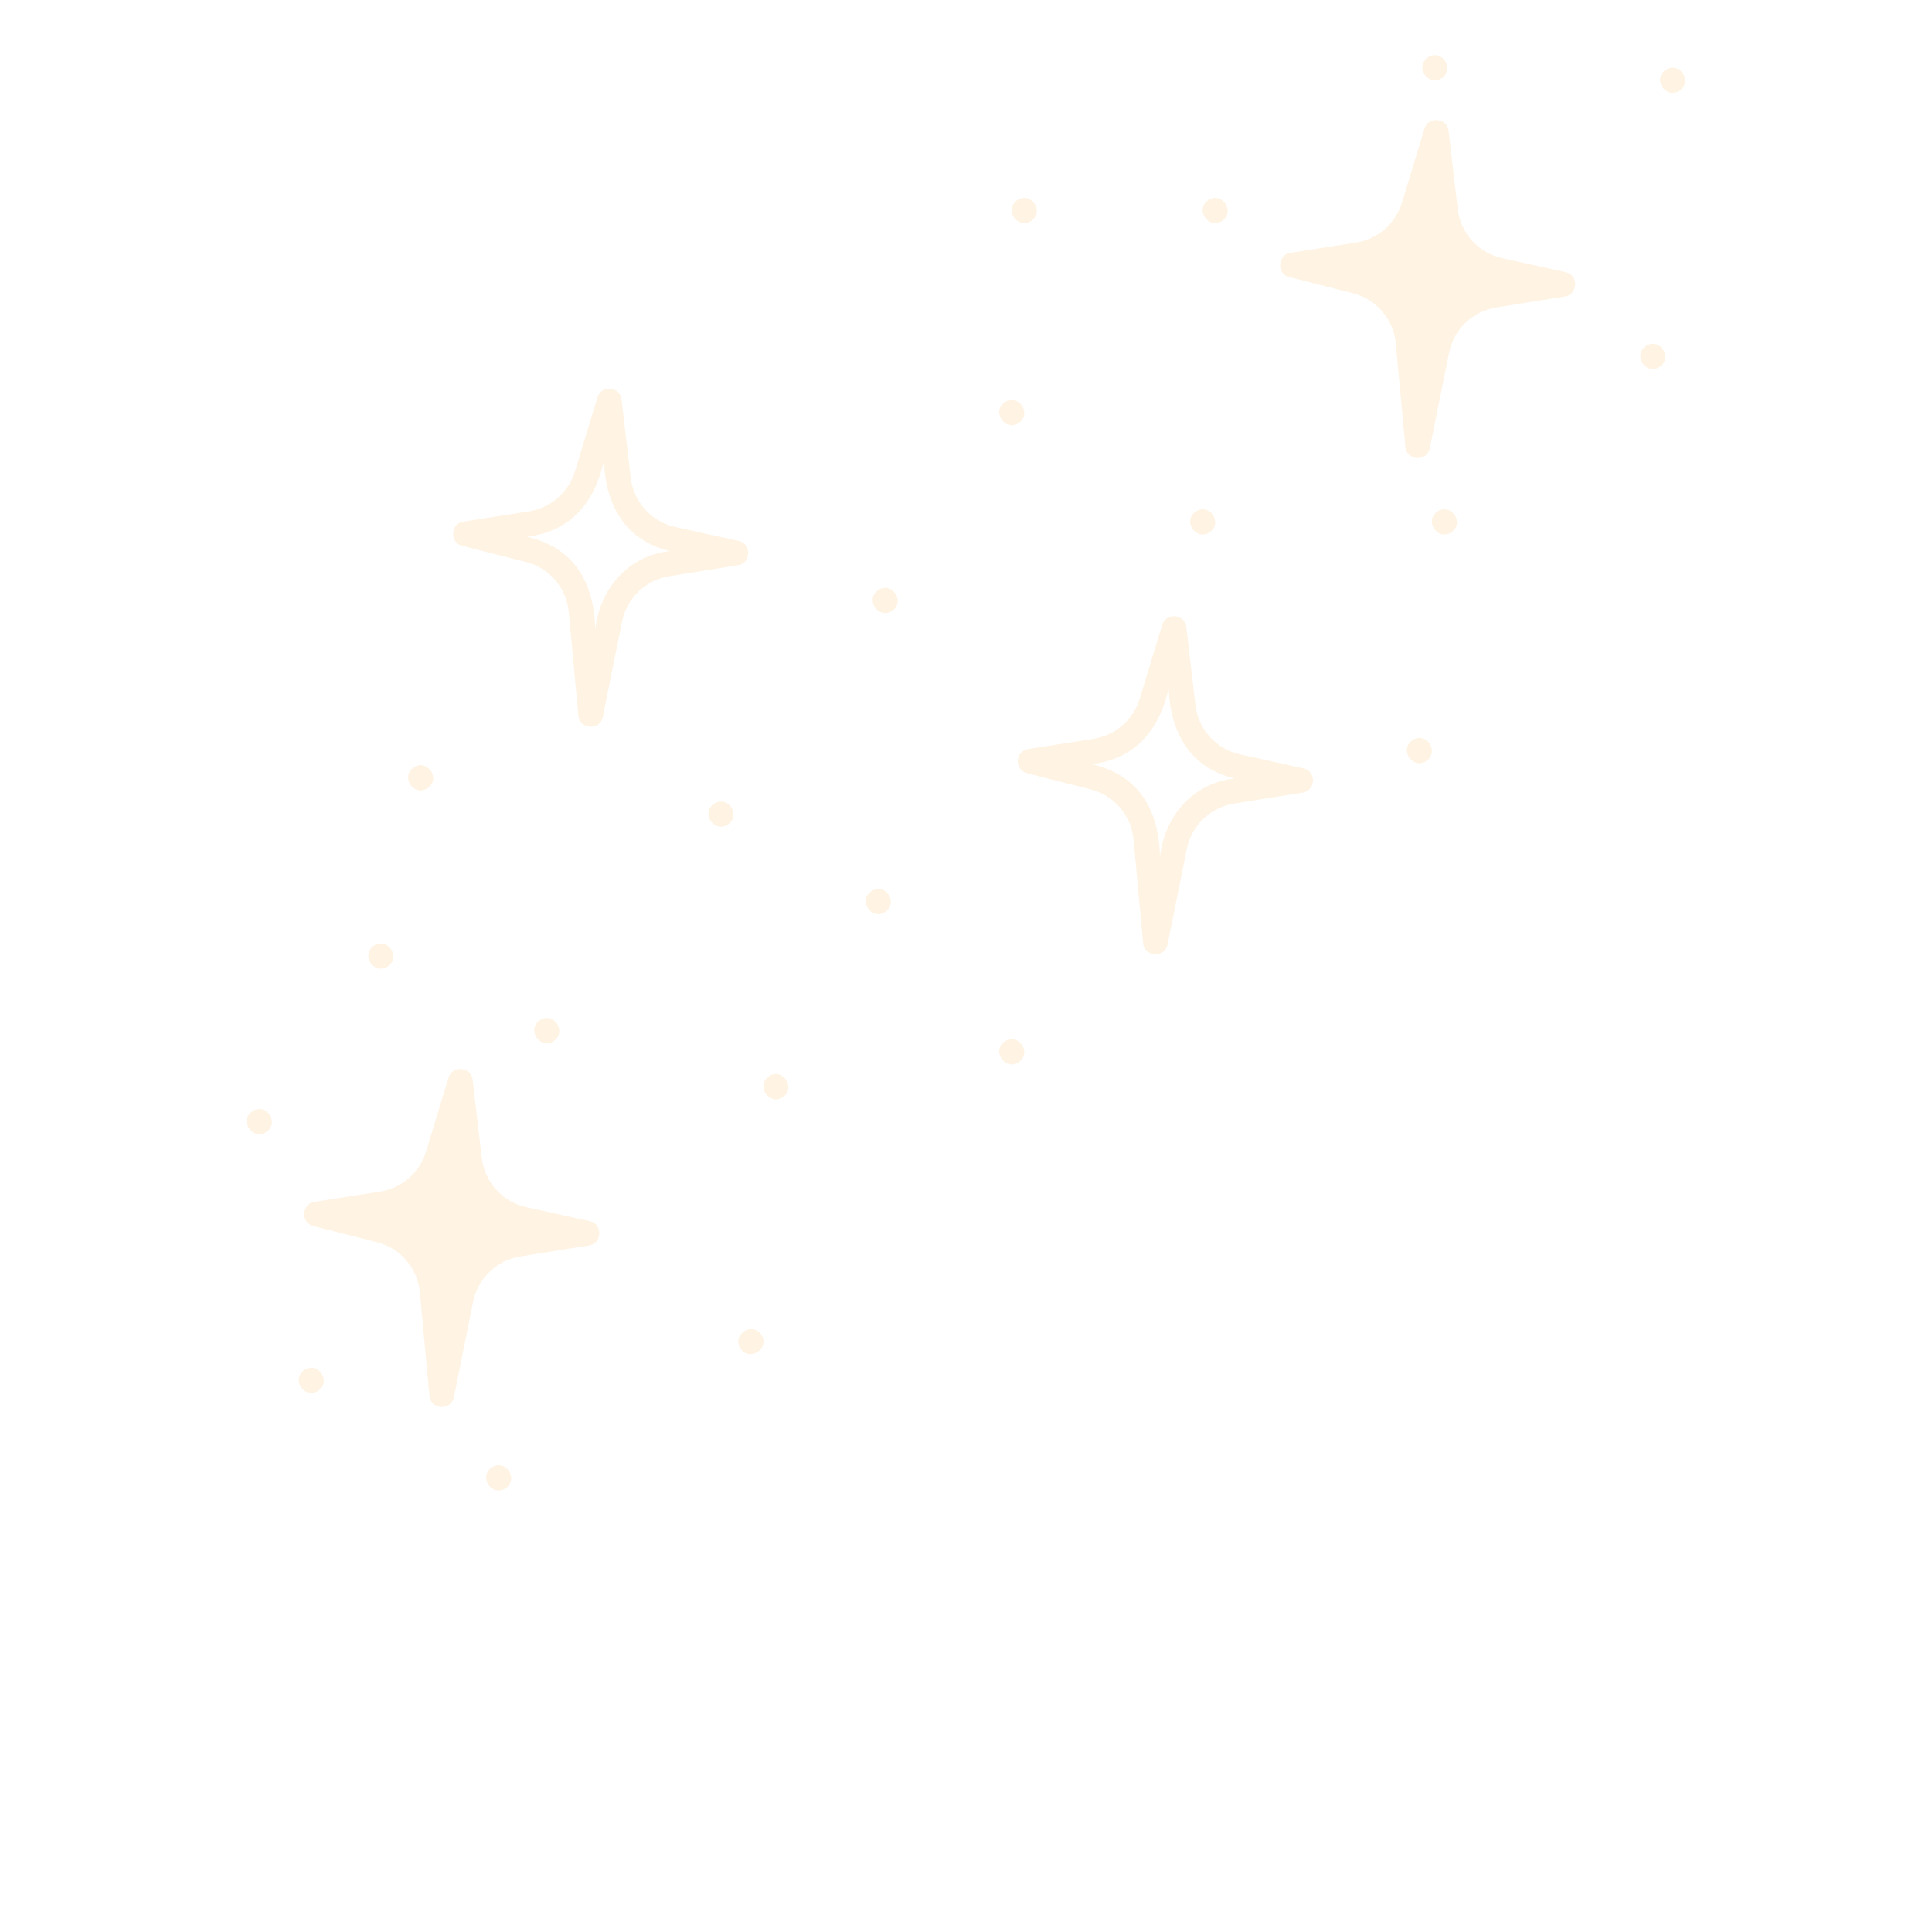 <?xml version="1.0" encoding="UTF-8"?>
<svg width="700pt" height="700pt" version="1.1" viewBox="0 0 700 700" xmlns="http://www.w3.org/2000/svg" xmlns:xlink="http://www.w3.org/1999/xlink">
 <g>
  <path d="m368.75 275.61c-0.098 2.125 1.312 4.027 3.375 4.551l23.07 5.852v0.004c4.141 1.055 7.852 3.367 10.629 6.613 2.777 3.25 4.481 7.277 4.879 11.531l3.473 37.551c0.414 5.027 7.894 5.473 8.848 0.473l6.988-34.664v-0.004c0.848-4.121 2.926-7.894 5.961-10.809 3.035-2.918 6.887-4.844 11.039-5.523l24.977-4.004c4.777-0.699 5.027-7.816 0.258-8.797l-23.02-5.074c-4.199-0.926-8.004-3.137-10.891-6.328-2.883-3.188-4.699-7.199-5.199-11.469l-3.309-28.348c-0.48-4.711-7.402-5.375-8.734-0.785l-8.176 26.879-0.004 0.004c-1.145 3.711-3.305 7.027-6.234 9.574-2.93 2.547-6.516 4.223-10.352 4.836l-23.801 3.727h0.004c-2.102 0.328-3.68 2.09-3.781 4.211zm28.969 0.91c14.727-2.527 22.512-13.105 25.703-27.004 0.629 15.793 7.719 28.684 23.898 32.543-15.148 1.699-25.371 13.605-27.035 28.41-0.371-16.859-7.504-29.617-24.738-33.605z" fill="#FFF3E3"/>
  <path d="m113.55 444.23 23.07 5.852h0.004c4.141 1.059 7.852 3.367 10.629 6.617 2.773 3.246 4.477 7.273 4.875 11.527l3.473 37.551c0.418 5.031 7.894 5.469 8.848 0.473l6.992-34.664c0.844-4.125 2.922-7.894 5.957-10.812 3.039-2.914 6.887-4.84 11.043-5.519l24.977-4.004c4.777-0.699 5.027-7.816 0.254-8.797l-23.02-5.074c-4.195-0.93-8.004-3.141-10.887-6.328-2.883-3.191-4.703-7.199-5.203-11.473l-3.309-28.348c-0.48-4.711-7.402-5.375-8.734-0.785l-8.176 26.879-0.004 0.004c-1.141 3.711-3.301 7.027-6.231 9.57-2.93 2.547-6.516 4.223-10.348 4.836l-23.801 3.727c-4.715 0.668-5.082 7.656-0.41 8.77z" fill="#FFF3E3"/>
  <path d="m167.5 197.76 23.07 5.852 0.004 0.004c4.141 1.055 7.852 3.363 10.629 6.613 2.777 3.246 4.481 7.273 4.879 11.531l3.473 37.551c0.418 5.027 7.894 5.469 8.848 0.473l6.996-34.664c0.844-4.125 2.922-7.894 5.957-10.812 3.035-2.918 6.887-4.84 11.043-5.519l24.977-4.004c4.777-0.699 5.027-7.816 0.254-8.797l-23.02-5.074v-0.004c-4.199-0.926-8.004-3.137-10.891-6.328-2.883-3.188-4.699-7.199-5.199-11.469l-3.309-28.348c-0.48-4.711-7.402-5.375-8.734-0.785l-8.176 26.879-0.004 0.004c-1.145 3.711-3.301 7.027-6.234 9.574-2.93 2.547-6.516 4.223-10.352 4.836l-23.801 3.727c-4.715 0.668-5.082 7.652-0.41 8.762zm25.594-3.641c14.734-2.527 22.512-13.098 25.707-27.008 0.652 15.832 7.68 28.648 23.898 32.547-15.148 1.699-25.371 13.602-27.035 28.406-0.371-16.859-7.504-29.617-24.742-33.605z" fill="#FFF3E3"/>
  <path d="m467.15 100.39 23.07 5.852v0.004c4.141 1.055 7.852 3.367 10.629 6.613 2.777 3.25 4.481 7.277 4.879 11.531l3.473 37.551c0.418 5.027 7.894 5.469 8.848 0.473l6.992-34.664v-0.004c0.844-4.125 2.922-7.894 5.957-10.809 3.035-2.918 6.887-4.844 11.039-5.523l24.977-4.004c4.777-0.699 5.027-7.816 0.254-8.797l-23.02-5.074h0.004c-4.199-0.926-8.004-3.141-10.891-6.328-2.883-3.191-4.699-7.199-5.199-11.469l-3.309-28.348c-0.48-4.715-7.406-5.375-8.734-0.785l-8.176 26.879-0.004 0.004c-1.145 3.707-3.305 7.023-6.234 9.57-2.934 2.547-6.519 4.223-10.352 4.836l-23.801 3.723c-4.711 0.672-5.078 7.66-0.402 8.77z" fill="#FFF3E3"/>
  <path d="m140.49 350.18c4.898-3.394-0.027-10.762-5.039-7.535-4.891 3.391 0.031 10.758 5.039 7.535z" fill="#FFF3E3"/>
  <path d="m195.59 369.65c-4.898 3.394 0.027 10.762 5.039 7.539 4.891-3.398-0.031-10.766-5.039-7.539z" fill="#FFF3E3"/>
  <path d="m258.7 291.22c-4.898 3.394 0.027 10.762 5.039 7.535 4.894-3.391-0.031-10.762-5.039-7.535z" fill="#FFF3E3"/>
  <path d="m154.93 285.59c4.898-3.394-0.027-10.762-5.039-7.535-4.894 3.394 0.027 10.762 5.039 7.535z" fill="#FFF3E3"/>
  <path d="m96.492 410.14c4.898-3.394-0.027-10.762-5.039-7.539-4.894 3.402 0.031 10.766 5.039 7.539z" fill="#FFF3E3"/>
  <path d="m115.3 503.91c4.898-3.394-0.027-10.762-5.039-7.539-4.894 3.398 0.031 10.77 5.039 7.539z" fill="#FFF3E3"/>
  <path d="m178.16 531.7c-4.898 3.394 0.027 10.762 5.039 7.539 4.894-3.398-0.031-10.766-5.039-7.539z" fill="#FFF3E3"/>
  <path d="m268.29 488.62c3.394 4.898 10.762-0.027 7.539-5.039-3.394-4.898-10.762 0.031-7.539 5.039z" fill="#FFF3E3"/>
  <path d="m283.65 397.5c4.898-3.394-0.027-10.762-5.039-7.535-4.894 3.394 0.031 10.762 5.039 7.535z" fill="#FFF3E3"/>
  <path d="m511.75 268.18c-4.898 3.394 0.027 10.762 5.039 7.539 4.894-3.398-0.031-10.766-5.039-7.539z" fill="#FFF3E3"/>
  <path d="m369.1 384.86c4.898-3.394-0.027-10.762-5.039-7.539-4.891 3.394 0.031 10.758 5.039 7.539z" fill="#FFF3E3"/>
  <path d="m320.76 330.42c4.898-3.394-0.027-10.762-5.039-7.539-4.894 3.398 0.031 10.766 5.039 7.539z" fill="#FFF3E3"/>
  <path d="m323.24 221.32c4.898-3.394-0.027-10.762-5.039-7.535-4.894 3.391 0.031 10.762 5.039 7.535z" fill="#FFF3E3"/>
  <path d="m369.1 153.27c4.898-3.394-0.027-10.762-5.039-7.535-4.891 3.394 0.031 10.762 5.039 7.535z" fill="#FFF3E3"/>
  <path d="m438.27 192.86c4.898-3.394-0.027-10.762-5.039-7.539-4.894 3.394 0.031 10.766 5.039 7.539z" fill="#FFF3E3"/>
  <path d="m520.82 185.32c-4.898 3.394 0.027 10.762 5.039 7.539 4.894-3.394-0.027-10.762-5.039-7.539z" fill="#FFF3E3"/>
  <path d="m442.8 80.035c4.898-3.394-0.027-10.762-5.039-7.535-4.894 3.394 0.031 10.762 5.039 7.535z" fill="#FFF3E3"/>
  <path d="m373.63 80.035c4.898-3.394-0.027-10.762-5.039-7.535-4.894 3.394 0.031 10.762 5.039 7.535z" fill="#FFF3E3"/>
  <path d="m522.39 28.305c4.898-3.394-0.027-10.762-5.039-7.535-4.894 3.394 0.031 10.762 5.039 7.535z" fill="#FFF3E3"/>
  <path d="m608.54 32.84c4.898-3.394-0.027-10.762-5.039-7.539-4.894 3.394 0.031 10.762 5.039 7.539z" fill="#FFF3E3"/>
  <path d="m601.36 132.91c4.898-3.394-0.027-10.762-5.039-7.539-4.891 3.398 0.031 10.766 5.039 7.539z" fill="#FFF3E3"/>
  <use x="70" y="576.801" xlink:href="#v" fill="#FFF3E3"/>
  <use x="74.109" y="576.801" xlink:href="#d" fill="#FFF3E3"/>
  <use x="76.871" y="576.801" xlink:href="#a" fill="#FFF3E3"/>
  <use x="80.668" y="576.801" xlink:href="#e" fill="#FFF3E3"/>
  <use x="84.449" y="576.801" xlink:href="#c" fill="#FFF3E3"/>
  <use x="87.125" y="576.801" xlink:href="#a" fill="#FFF3E3"/>
  <use x="90.922" y="576.801" xlink:href="#k" fill="#FFF3E3"/>
  <use x="96.883" y="576.801" xlink:href="#j" fill="#FFF3E3"/>
  <use x="100.891" y="576.801" xlink:href="#i" fill="#FFF3E3"/>
  <use x="106.488" y="576.801" xlink:href="#h" fill="#FFF3E3"/>
  <use x="112.062" y="576.801" xlink:href="#e" fill="#FFF3E3"/>
  <use x="115.84" y="576.801" xlink:href="#u" fill="#FFF3E3"/>
  <use x="119.453" y="576.801" xlink:href="#t" fill="#FFF3E3"/>
  <use x="121.375" y="576.801" xlink:href="#g" fill="#FFF3E3"/>
  <use x="124.691" y="576.801" xlink:href="#b" fill="#FFF3E3"/>
  <use x="128.539" y="576.801" xlink:href="#f" fill="#FFF3E3"/>
  <use x="132.527" y="576.801" xlink:href="#s" fill="#FFF3E3"/>
  <use x="70" y="582.398" xlink:href="#r" fill="#FFF3E3"/>
  <use x="72.438" y="582.398" xlink:href="#d" fill="#FFF3E3"/>
  <use x="75.199" y="582.398" xlink:href="#b" fill="#FFF3E3"/>
  <use x="79.047" y="582.398" xlink:href="#q" fill="#FFF3E3"/>
  <use x="86.828" y="582.398" xlink:href="#c" fill="#FFF3E3"/>
  <use x="89.508" y="582.398" xlink:href="#p" fill="#FFF3E3"/>
  <use x="93.492" y="582.398" xlink:href="#a" fill="#FFF3E3"/>
  <use x="99.242" y="582.398" xlink:href="#o" fill="#FFF3E3"/>
  <use x="103.93" y="582.398" xlink:href="#b" fill="#FFF3E3"/>
  <use x="107.773" y="582.398" xlink:href="#n" fill="#FFF3E3"/>
  <use x="111.762" y="582.398" xlink:href="#f" fill="#FFF3E3"/>
  <use x="117.699" y="582.398" xlink:href="#m" fill="#FFF3E3"/>
  <use x="121.801" y="582.398" xlink:href="#d" fill="#FFF3E3"/>
  <use x="124.562" y="582.398" xlink:href="#b" fill="#FFF3E3"/>
  <use x="128.41" y="582.398" xlink:href="#l" fill="#FFF3E3"/>
  <use x="130.332" y="582.398" xlink:href="#a" fill="#FFF3E3"/>
  <use x="134.129" y="582.398" xlink:href="#g" fill="#FFF3E3"/>
  <use x="137.449" y="582.398" xlink:href="#c" fill="#FFF3E3"/>
 </g>
</svg>
